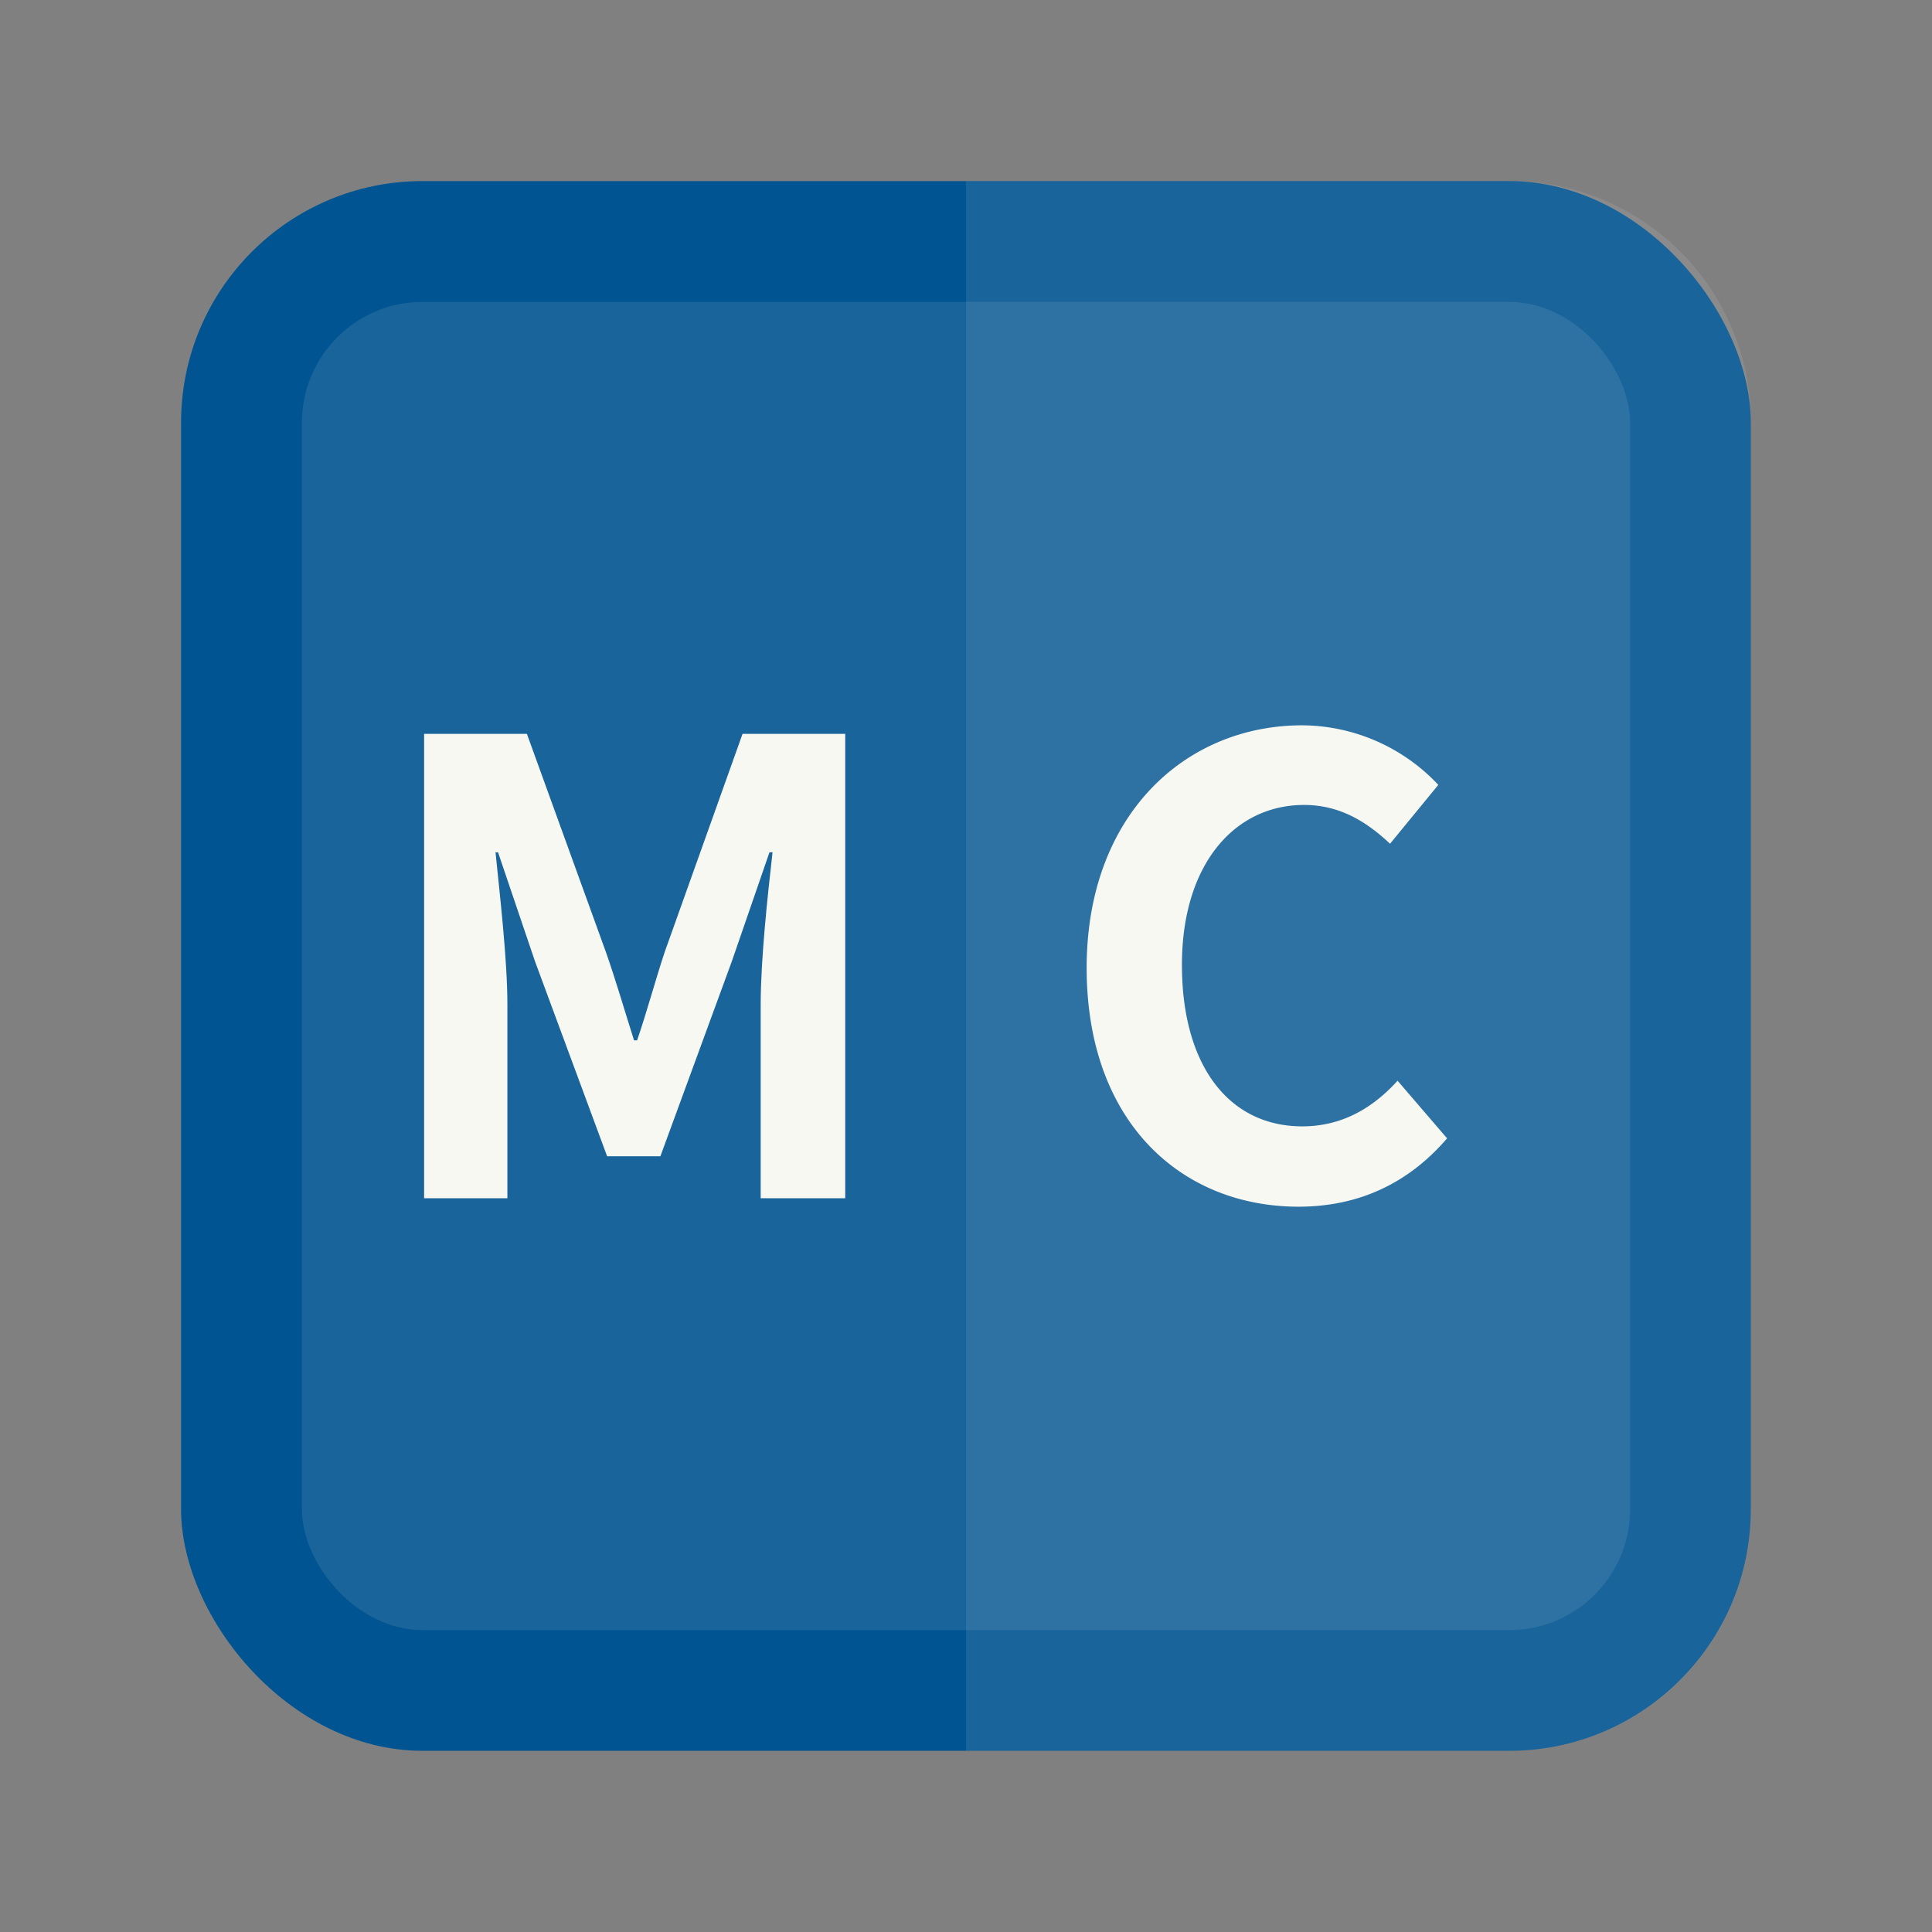 <svg xmlns="http://www.w3.org/2000/svg" width="64" height="64" viewBox="0 0 16.933 16.933"><rect x="0" y="0" width="16.933" height="16.933" fill="#808080" stroke="none"/><rect width="13.758" height="13.758" x="1.587" y="1.587" fill="#005491" fill-rule="evenodd" rx="2.117" ry="2.117"/><path fill="#f8f8f2" fill-rule="evenodd" stroke-linecap="round" stroke-linejoin="round" stroke-width=".458" d="M3.717 10.502h.73V8.805c0-.39-.065-.95-.104-1.335h.022l.324.956.632 1.708h.467l.626-1.708.33-.956h.027c-.044.384-.104.945-.104 1.335v1.697h.741v-4.07h-.9l-.682 1.911c-.082.247-.154.517-.242.775h-.027c-.082-.258-.16-.528-.247-.775l-.692-1.911h-.901z" aria-label="M"/><path fill="#f8f8f2" fill-rule="evenodd" stroke-linecap="round" stroke-linejoin="round" stroke-width=".458" d="M11.381 10.576c.533 0 .967-.209 1.302-.599l-.434-.505c-.214.236-.484.4-.835.4-.643 0-1.055-.532-1.055-1.416 0-.874.456-1.401 1.071-1.401.308 0 .544.143.753.34l.423-.516a1.648 1.648 0 0 0-1.192-.522c-1.027 0-1.89.786-1.89 2.126 0 1.357.835 2.093 1.857 2.093z" aria-label="C"/><path fill="#f8f8f2" fill-rule="evenodd" d="M8.466 1.587v13.758h4.763a2.112 2.112 0 0 0 2.117-2.116V3.704a2.112 2.112 0 0 0-2.117-2.117H8.466z" opacity=".1"/><rect width="11.641" height="11.641" x="2.646" y="2.646" fill="#f8f8f2" fill-rule="evenodd" opacity=".1" rx="1.058" ry="1.058"/></svg>